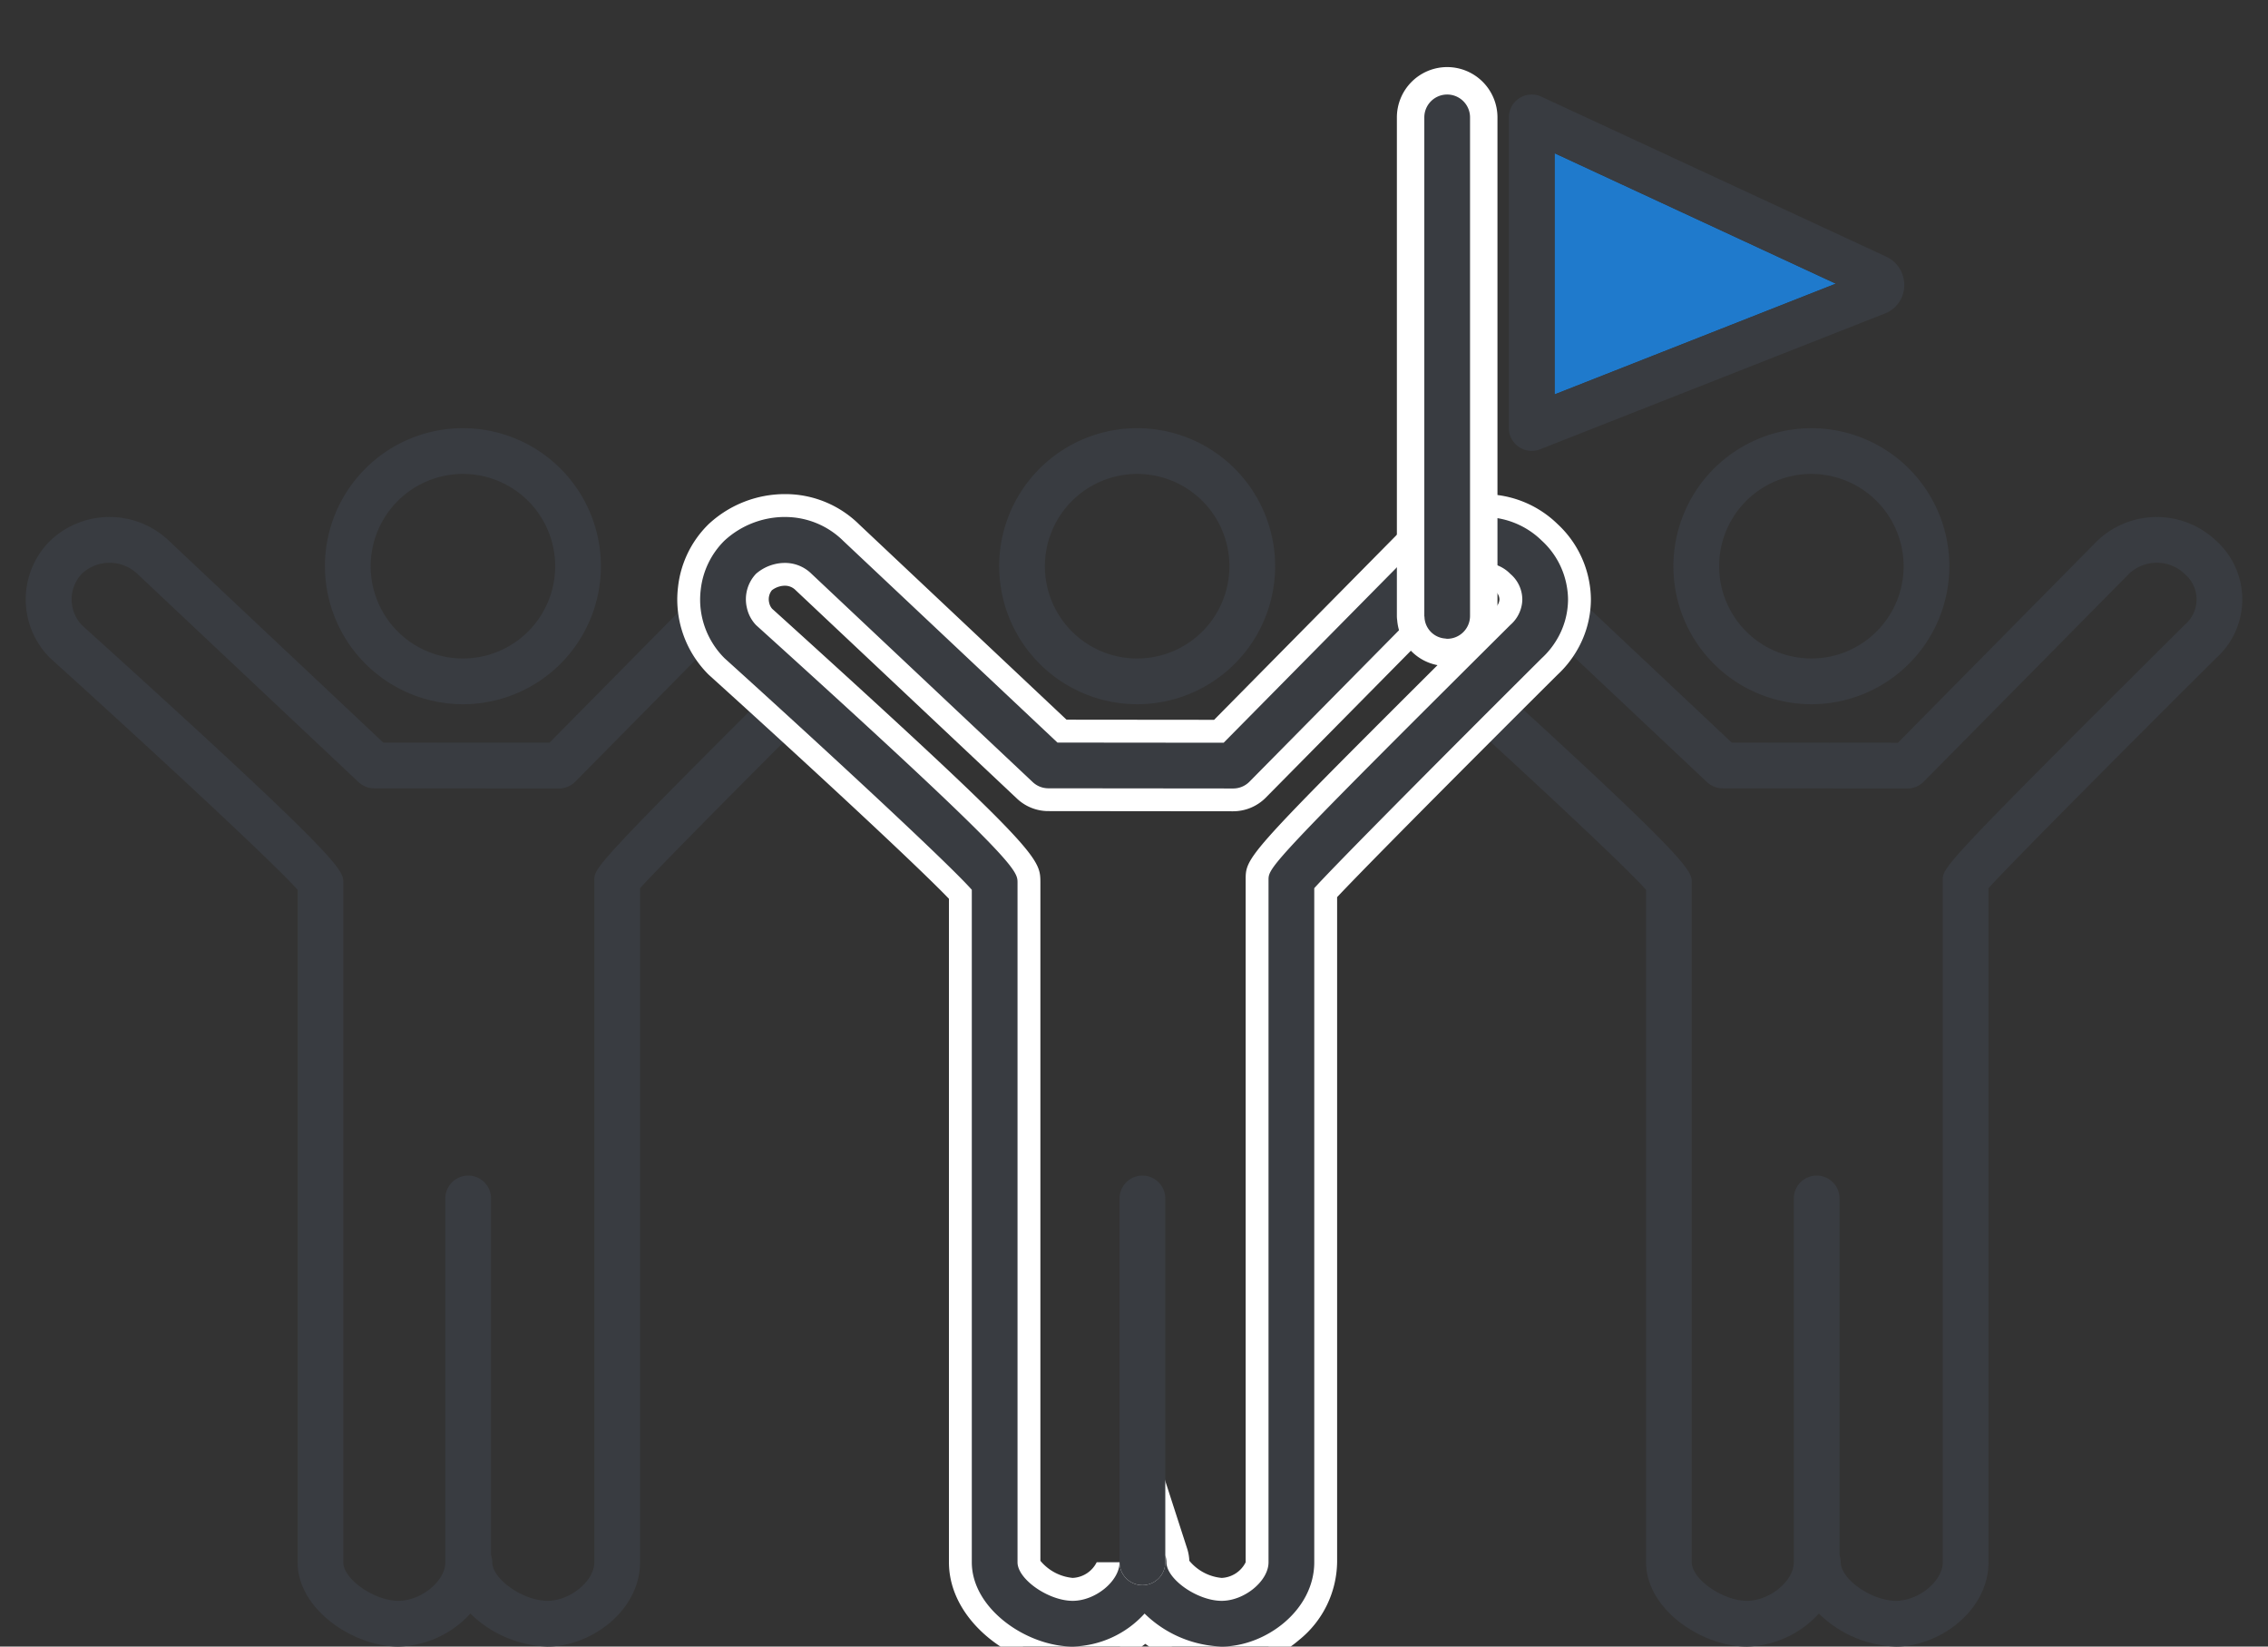 <svg height="180" viewBox="0 0 248 180" width="248" xmlns="http://www.w3.org/2000/svg"><rect x="0" y="0" width="248" height="180" fill="#333333" stroke="none"/><path d="m50.618 71.985a10.088 10.088 0 1 0 -10.087-10.088 10.099 10.099 0 0 0 10.087 10.088z" fill="none"/><path d="m164.677 75.849c20.288 18.511 20.309 19.393 20.313 20.636v74.302c0 1.851 3.383 4.213 6.034 4.213 2.49 0 5.123-2.166 5.123-4.213v-39.772a2.5 2.5 0 0 1 5 0v39.007a2.474 2.474 0 0 1 .132.765c0 1.851 3.384 4.213 6.034 4.213 2.49 0 5.123-2.166 5.123-4.213v-74.575c0-1.386 0-1.599 26.389-27.841.029-.029.06-.058.09-.086a3.626 3.626 0 0 0 0-5.514c-.033-.029-.064-.06-.096-.091a4.411 4.411 0 0 0 -6.02.047l-22.447 22.726a2.5 2.5 0 0 1 -1.779.743h-.002l-20.21-.02a2.498 2.498 0 0 1 -1.711-.68l-16.464-15.498a8.928 8.928 0 0 1 -1.602 1.957c-1.216 1.21-2.535 2.524-3.908 3.893z" fill="none"/><path d="m160.745 67.331a2.5 2.5 0 0 1 -2.5 2.5c-.077 0-.148-.022-.223-.029a2.442 2.442 0 0 1 -2.259-2.352c-.002-.041-.018-.077-.018-.119v-1.234l-.348.352-3.776 3.823-14.994 15.18a2.5 2.5 0 0 1 -1.779.743h-.003l-20.21-.02a2.498 2.498 0 0 1 -1.711-.68l-24.182-22.763a4.222 4.222 0 0 0 -4.14-1.032l3.821 3.82 3.042 2.764c-.031.027-.061.056-.09.085l-.051.05-2.901-2.9-3.074-2.794-3.678 3.723a3.938 3.938 0 0 0 1.003 1.886c1.618 1.462 3.132 2.834 4.572 4.142 1.307 1.187 2.536 2.306 3.704 3.373 20.288 18.519 20.31 19.436 20.313 20.633v74.304c0 1.851 3.383 4.213 6.034 4.213 2.49 0 5.123-2.166 5.123-4.213v-39.772a2.5 2.5 0 0 1 5 0v39.007a2.474 2.474 0 0 1 .132.765c0 1.851 3.383 4.213 6.034 4.213 2.49 0 5.124-2.166 5.124-4.213v-74.576c0-1.236.017-1.556 18.712-20.198 1.117-1.113 2.296-2.288 3.55-3.537 1.302-1.297 2.668-2.656 4.128-4.107.029-.029.06-.058.09-.086a3.779 3.779 0 0 0 1.157-1.9l-3.879-3.651a4.07 4.07 0 0 0 -1.634-.984c-.03.009-.06.015-.089.025v5.557z" fill="none"/><path d="m124.344 71.985a10.088 10.088 0 1 0 -10.088-10.088 10.099 10.099 0 0 0 10.088 10.088z" fill="none"/><path d="m187.982 61.898a10.087 10.087 0 1 0 10.087-10.088 10.099 10.099 0 0 0 -10.087 10.088z" fill="none"/><path d="m61.124 86.196h-.003l-20.21-.02a2.498 2.498 0 0 1 -1.711-.68l-24.183-22.763a4.427 4.427 0 0 0 -6.074-.007 4.085 4.085 0 0 0 .006 5.61c28.583 25.836 28.585 26.756 28.589 28.149v74.302c0 1.851 3.384 4.213 6.034 4.213 2.49 0 5.123-2.166 5.123-4.213v-39.772a2.5 2.5 0 0 1 5 0v39.005a2.474 2.474 0 0 1 .132.767c0 1.851 3.383 4.213 6.034 4.213 2.49 0 5.124-2.166 5.124-4.213v-74.575c0-1.236.017-1.556 18.712-20.198-1.481-1.348-2.964-2.694-4.428-4.017-.031-.028-.062-.057-.091-.087a8.916 8.916 0 0 1 -1.283-1.638l-14.994 15.18a2.5 2.5 0 0 1 -1.779.743z" fill="none"/><g fill="#393c41"><path d="m50.618 76.985a15.088 15.088 0 1 0 -15.087-15.088 15.105 15.105 0 0 0 15.087 15.088zm0-25.175a10.088 10.088 0 1 1 -10.087 10.087 10.099 10.099 0 0 1 10.087-10.088z"/><path d="m91.375 68.37c.029-.029.06-.058.09-.085l-3.042-2.765 2.901 2.9z"/><path d="m88.424 65.52-3.821-3.82a4.825 4.825 0 0 0 -1.934 1.025 4.061 4.061 0 0 0 -.997 3.724l3.677-3.723z"/><path d="m64.986 96.211v74.575c0 2.048-2.634 4.213-5.124 4.213-2.65 0-6.034-2.363-6.034-4.213a2.474 2.474 0 0 0 -.132-.767v-39.005a2.5 2.5 0 0 0 -5 0v39.772c0 2.048-2.633 4.213-5.123 4.213-2.65 0-6.034-2.363-6.034-4.213v-74.302c-.004-1.393-.006-2.313-28.589-28.149a4.085 4.085 0 0 1 -.006-5.61 4.427 4.427 0 0 1 6.074.007l24.182 22.764a2.498 2.498 0 0 0 1.711.68l20.21.02h.003a2.5 2.5 0 0 0 1.779-.743l14.994-15.18a9.012 9.012 0 0 1 -1.338-4.745 9.316 9.316 0 0 1 .07-1.087l-16.548 16.753-18.174-.018-23.407-22.033a9.409 9.409 0 0 0 -12.951-.091c-.033.029-.065.06-.096.091a9.039 9.039 0 0 0 0 12.766c.03.03.06.059.092.087 11.633 10.515 24.545 22.492 26.995 25.277v73.513c0 5.104 6.036 9.213 11.034 9.213a10.968 10.968 0 0 0 7.858-3.606 12.628 12.628 0 0 0 8.431 3.606c4.779 0 10.124-3.94 10.124-9.213v-73.691c2.034-2.238 9.961-10.239 17.416-17.699q-1.836-1.681-3.704-3.383c-18.695 18.642-18.712 18.962-18.712 20.198z"/><path d="m182.982 61.898a15.087 15.087 0 1 0 15.087-15.088 15.105 15.105 0 0 0 -15.087 15.088zm25.175 0a10.087 10.087 0 1 1 -10.087-10.088 10.099 10.099 0 0 1 10.087 10.088z"/><path d="m160.867 56.624c-.041-.006-.081-.013-.122-.018v.034c.041-.006.081-.01.122-.016z"/><path d="m155.68 59.054c.021-.019.043-.034.065-.053v-1.692a9.911 9.911 0 0 0 -2.746 1.746c-.033.029-.064.059-.095.09a8.909 8.909 0 0 0 -2.55 5.296l5.22-5.285c.035-.034.07-.069.106-.101z"/><path d="m166.347 66.384a3.539 3.539 0 0 0 .114-.857 3.689 3.689 0 0 0 -1.27-2.757c-.033-.029-.065-.06-.096-.091a4.181 4.181 0 0 0 -4.261-.931 4.07 4.07 0 0 1 1.634.984z"/><path d="m242.309 59.098a9.414 9.414 0 0 0 -12.903-.043c-.037.033-.072.066-.106.101l-21.768 22.04-18.174-.018-18.009-16.952a8.412 8.412 0 0 1 .113 1.301 8.612 8.612 0 0 1 -1.274 4.471l16.464 15.498a2.498 2.498 0 0 0 1.711.68l20.21.02h.002a2.5 2.5 0 0 0 1.779-.743l22.447-22.727a4.411 4.411 0 0 1 6.02-.047c.031.031.063.061.096.091a3.626 3.626 0 0 1 0 5.514c-.031.028-.061.057-.09.086-26.389 26.242-26.389 26.455-26.389 27.841v74.575c0 2.048-2.633 4.213-5.123 4.213-2.65 0-6.034-2.363-6.034-4.213a2.474 2.474 0 0 0 -.132-.765v-39.007a2.5 2.5 0 0 0 -5 0v39.772c0 2.048-2.634 4.213-5.123 4.213-2.65 0-6.034-2.363-6.034-4.213v-74.302c-.004-1.242-.024-2.125-20.313-20.636-1.154 1.151-2.345 2.341-3.55 3.547 8.914 8.164 16.98 15.737 18.863 17.878v73.513c0 5.104 6.036 9.213 11.034 9.213a10.97 10.97 0 0 0 7.859-3.605 12.627 12.627 0 0 0 8.43 3.605c4.778 0 10.123-3.94 10.123-9.213v-73.691c2.753-3.031 16.312-16.625 24.874-25.14a8.623 8.623 0 0 0 -.001-12.858z"/><path d="m124.344 76.985a15.088 15.088 0 1 0 -15.088-15.088 15.105 15.105 0 0 0 15.088 15.088zm0-25.175a10.088 10.088 0 1 1 -10.088 10.087 10.099 10.099 0 0 1 10.088-10.088z"/><path d="m133.588 181.25a13.715 13.715 0 0 1 -8.387-3.136 12.169 12.169 0 0 1 -7.902 3.136c-5.681 0-12.284-4.571-12.284-10.463v-73.029c-2.117-2.27-9.062-8.834-18.457-17.439-1.223-1.12-2.461-2.251-3.702-3.38-1.48-1.347-2.962-2.692-4.423-4.014-.045-.04-.097-.088-.145-.138a10.134 10.134 0 0 1 -1.455-1.859 10.289 10.289 0 0 1 -1.523-5.4 10.416 10.416 0 0 1 .079-1.232 10.105 10.105 0 0 1 2.907-6.034c.05-.05.1-.097.152-.144a11.003 11.003 0 0 1 7.359-2.849 10.243 10.243 0 0 1 7.302 2.993l23.019 21.667 17.157.017 21.4-21.667c.054-.055.11-.109.17-.161l.089-.074 2.022-1.589.029 2.548v7.61l-19.477 19.72a3.776 3.776 0 0 1 -2.669 1.115l-20.214-.02a3.737 3.737 0 0 1 -2.567-1.02l-24.18-22.763a2.872 2.872 0 0 0 -2.076-.854 3.389 3.389 0 0 0 -.881.119 3.578 3.578 0 0 0 -1.397.724 2.832 2.832 0 0 0 -.643 2.541 2.701 2.701 0 0 0 .681 1.292c1.56 1.408 3.076 2.781 4.517 4.089 1.307 1.187 2.537 2.307 3.706 3.374 20.712 18.906 20.715 19.791 20.721 21.553v74.308c0 .883 2.502 2.963 4.784 2.963 1.921 0 3.873-1.724 3.873-2.963h2.5a1.25 1.25 0 0 0 2.5 0v-8.727l2.439 7.578a3.688 3.688 0 0 1 .192 1.148c0 .883 2.502 2.963 4.784 2.963 1.921 0 3.873-1.724 3.873-2.963v-74.575c0-1.823 0-2.058 19.079-21.083l7.68-7.645.125-.12a2.559 2.559 0 0 0 .79-1.282 2.322 2.322 0 0 0 .076-.554 2.457 2.457 0 0 0 -.856-1.828l-.144-.136a2.758 2.758 0 0 0 -1.975-.784 3.426 3.426 0 0 0 -1.026.161l-1.683.461-.032-1.627v-6.201l1.158-.182a11.101 11.101 0 0 1 1.569-.114 10.238 10.238 0 0 1 7.238 2.93 10.042 10.042 0 0 1 3.122 5.826 9.564 9.564 0 0 1 .128 1.495 9.857 9.857 0 0 1 -1.457 5.121 10.153 10.153 0 0 1 -1.826 2.23l-7.417 7.401c-4.242 4.246-14.129 14.164-17.05 17.304v73.203c0 5.989-6.005 10.464-11.373 10.464z"/></g><path d="m85.807 56.518a9.02 9.02 0 0 1 6.417 2.626l23.407 22.033 18.174.018 16.548-16.754 5.22-5.285c.035-.035.07-.069.106-.102.021-.019.043-.034.065-.053v7.097l-.348.352-3.776 3.823-14.993 15.18a2.5 2.5 0 0 1 -1.779.743h-.003l-20.21-.02a2.498 2.498 0 0 1 -1.711-.68l-24.182-22.763a4.103 4.103 0 0 0 -2.932-1.194 4.627 4.627 0 0 0 -1.208.162 4.826 4.826 0 0 0 -1.934 1.025 4.061 4.061 0 0 0 -.997 3.724 3.939 3.939 0 0 0 1.003 1.886c1.618 1.462 3.132 2.834 4.572 4.142 1.307 1.187 2.536 2.306 3.704 3.373 20.288 18.519 20.31 19.436 20.313 20.633v74.304c0 1.851 3.383 4.213 6.034 4.213 2.49 0 5.123-2.166 5.123-4.213a2.5 2.5 0 0 0 5 0v-.765a2.471 2.471 0 0 1 .132.765c0 1.851 3.383 4.213 6.034 4.213 2.49 0 5.124-2.166 5.124-4.213v-74.575c0-1.236.017-1.556 18.712-20.198 1.117-1.113 2.296-2.288 3.55-3.537 1.303-1.297 2.668-2.656 4.128-4.107.029-.029.06-.058.09-.086a3.778 3.778 0 0 0 1.157-1.9 3.539 3.539 0 0 0 .114-.857 3.689 3.689 0 0 0 -1.27-2.757c-.033-.029-.065-.06-.096-.091a3.994 3.994 0 0 0 -2.858-1.15 4.666 4.666 0 0 0 -1.403.219c-.03.009-.06.015-.089.025v-5.135c.041-.006.081-.011.122-.016a9.606 9.606 0 0 1 1.356-.097 9.003 9.003 0 0 1 6.361 2.571 8.798 8.798 0 0 1 2.764 5.128 8.424 8.424 0 0 1 .113 1.301 8.612 8.612 0 0 1 -1.274 4.471 8.928 8.928 0 0 1 -1.602 1.957c-1.216 1.21-2.535 2.524-3.908 3.893-1.153 1.151-2.345 2.341-3.55 3.547-7.455 7.461-15.383 15.461-17.416 17.699v73.691c0 5.274-5.345 9.213-10.124 9.213a12.629 12.629 0 0 1 -8.43-3.605 10.97 10.97 0 0 1 -7.859 3.605c-4.998 0-11.034-4.11-11.034-9.213v-73.513c-1.884-2.141-9.95-9.713-18.863-17.877q-1.836-1.681-3.704-3.383c-1.48-1.348-2.964-2.694-4.428-4.017-.031-.028-.062-.057-.091-.087a8.916 8.916 0 0 1 -1.283-1.638 9.013 9.013 0 0 1 -1.338-4.745 9.316 9.316 0 0 1 .07-1.087 8.91 8.91 0 0 1 2.55-5.296c.031-.031.062-.061.095-.09a9.767 9.767 0 0 1 6.533-2.536m72.438-3.06-4.115 3.634c-.042.034-.082.068-.122.104-.065.058-.134.124-.202.192l-5.231 5.296-15.813 16.01-16.138-.016-22.66-21.33a11.484 11.484 0 0 0 -8.157-3.33 12.26 12.26 0 0 0 -8.205 3.178c-.067.06-.137.126-.204.194a11.333 11.333 0 0 0 -3.252 6.759 11.804 11.804 0 0 0 -.087 1.378 11.58 11.58 0 0 0 3.353 8.151c.053.054.124.122.197.186 1.447 1.308 2.929 2.652 4.407 3.998q1.86 1.694 3.699 3.378c8.938 8.187 15.642 14.508 18.051 17.015v72.532c0 6.597 7.275 11.713 13.534 11.713a13.37 13.37 0 0 0 7.936-2.793 14.876 14.876 0 0 0 8.353 2.793 13.34 13.34 0 0 0 8.473-3.225 11.113 11.113 0 0 0 4.15-8.489v-72.709c2.346-2.487 8.301-8.525 16.685-16.914 1.204-1.205 2.394-2.395 3.547-3.545 1.358-1.355 2.664-2.656 3.87-3.855a11.442 11.442 0 0 0 2.01-2.466 11.111 11.111 0 0 0 1.639-5.77 10.887 10.887 0 0 0 -.143-1.687 11.332 11.332 0 0 0 -3.513-6.556 11.48 11.48 0 0 0 -8.083-3.257 12.149 12.149 0 0 0 -1.709.121l-.152.021-2.117.328v-1.04zm3.237 10.706h.002l.102-.03a2.166 2.166 0 0 1 .652-.104 1.515 1.515 0 0 1 1.09.417c.064.064.129.126.196.186a1.22 1.22 0 0 1 .439.894 1.09 1.09 0 0 1 -.04.252 1.283 1.283 0 0 1 -.403.646c-.067.06-.127.118-.186.177l-4.124 4.103-3.551 3.538c-19.447 19.392-19.447 19.537-19.447 21.968v74.575a3.095 3.095 0 0 1 -2.624 1.713 5.215 5.215 0 0 1 -3.537-1.877 4.986 4.986 0 0 0 -.25-1.371l-4.878-15.076v16.61h-5a3.095 3.095 0 0 1 -2.623 1.713 5.224 5.224 0 0 1 -3.534-1.871v-74.146c-.008-2.399-.01-3.204-21.128-22.48-1.17-1.068-2.401-2.188-3.709-3.377-1.419-1.288-2.909-2.639-4.5-4.077a1.469 1.469 0 0 1 -.319-.656 1.587 1.587 0 0 1 .293-1.36 2.364 2.364 0 0 1 .854-.421 2.127 2.127 0 0 1 .555-.076 1.619 1.619 0 0 1 1.166.463l.026.026.027.025 24.182 22.764a4.98 4.98 0 0 0 3.423 1.359l20.21.02a5.034 5.034 0 0 0 3.562-1.486l14.994-15.18 3.776-3.823.348-.352.721-.73v-1.869l3.237-1.091z" fill="#fff"/><path d="m124.922 128.515a2.5 2.5 0 0 0 -2.5 2.5v39.772a2.5 2.5 0 0 0 5 0v-39.772a2.5 2.5 0 0 0 -2.5-2.5z" fill="#393c41"/><path d="m169.989 16.748v26.371l30.755-12.109z" fill="#1f7acc"/><path d="m166.082 48.856a2.5 2.5 0 0 0 2.323.26l37.596-14.802a3.31 3.31 0 0 0 2.224-3.182 3.404 3.404 0 0 0 -1.995-3.087l-37.689-17.479a2.5 2.5 0 0 0 -3.552 2.268v33.957a2.501 2.501 0 0 0 1.093 2.066zm3.907-32.108 30.754 14.262-30.754 12.109z" fill="#393c41"/><path d="m158.245 71.331a2.284 2.284 0 0 1 -.394-.038 3.939 3.939 0 0 1 -3.581-3.67 1.725 1.725 0 0 1 -.025-.292v-54.498a4 4 0 1 1 8 0v54.498a4.004 4.004 0 0 1 -4 4z" fill="#393c41"/><path d="m158.245 10.333a2.5 2.5 0 0 1 2.5 2.5v54.498a2.5 2.5 0 0 1 -2.5 2.5c-.077 0-.148-.022-.223-.029a2.442 2.442 0 0 1 -2.259-2.352c-.002-.041-.018-.077-.018-.119v-54.498a2.5 2.5 0 0 1 2.5-2.5m0-3a5.506 5.506 0 0 0 -5.5 5.5v54.498a3.236 3.236 0 0 0 .035.474 5.437 5.437 0 0 0 4.864 4.974 3.614 3.614 0 0 0 .6.052 5.506 5.506 0 0 0 5.5-5.5v-54.498a5.506 5.506 0 0 0 -5.5-5.5z" fill="#fff"/></svg>
